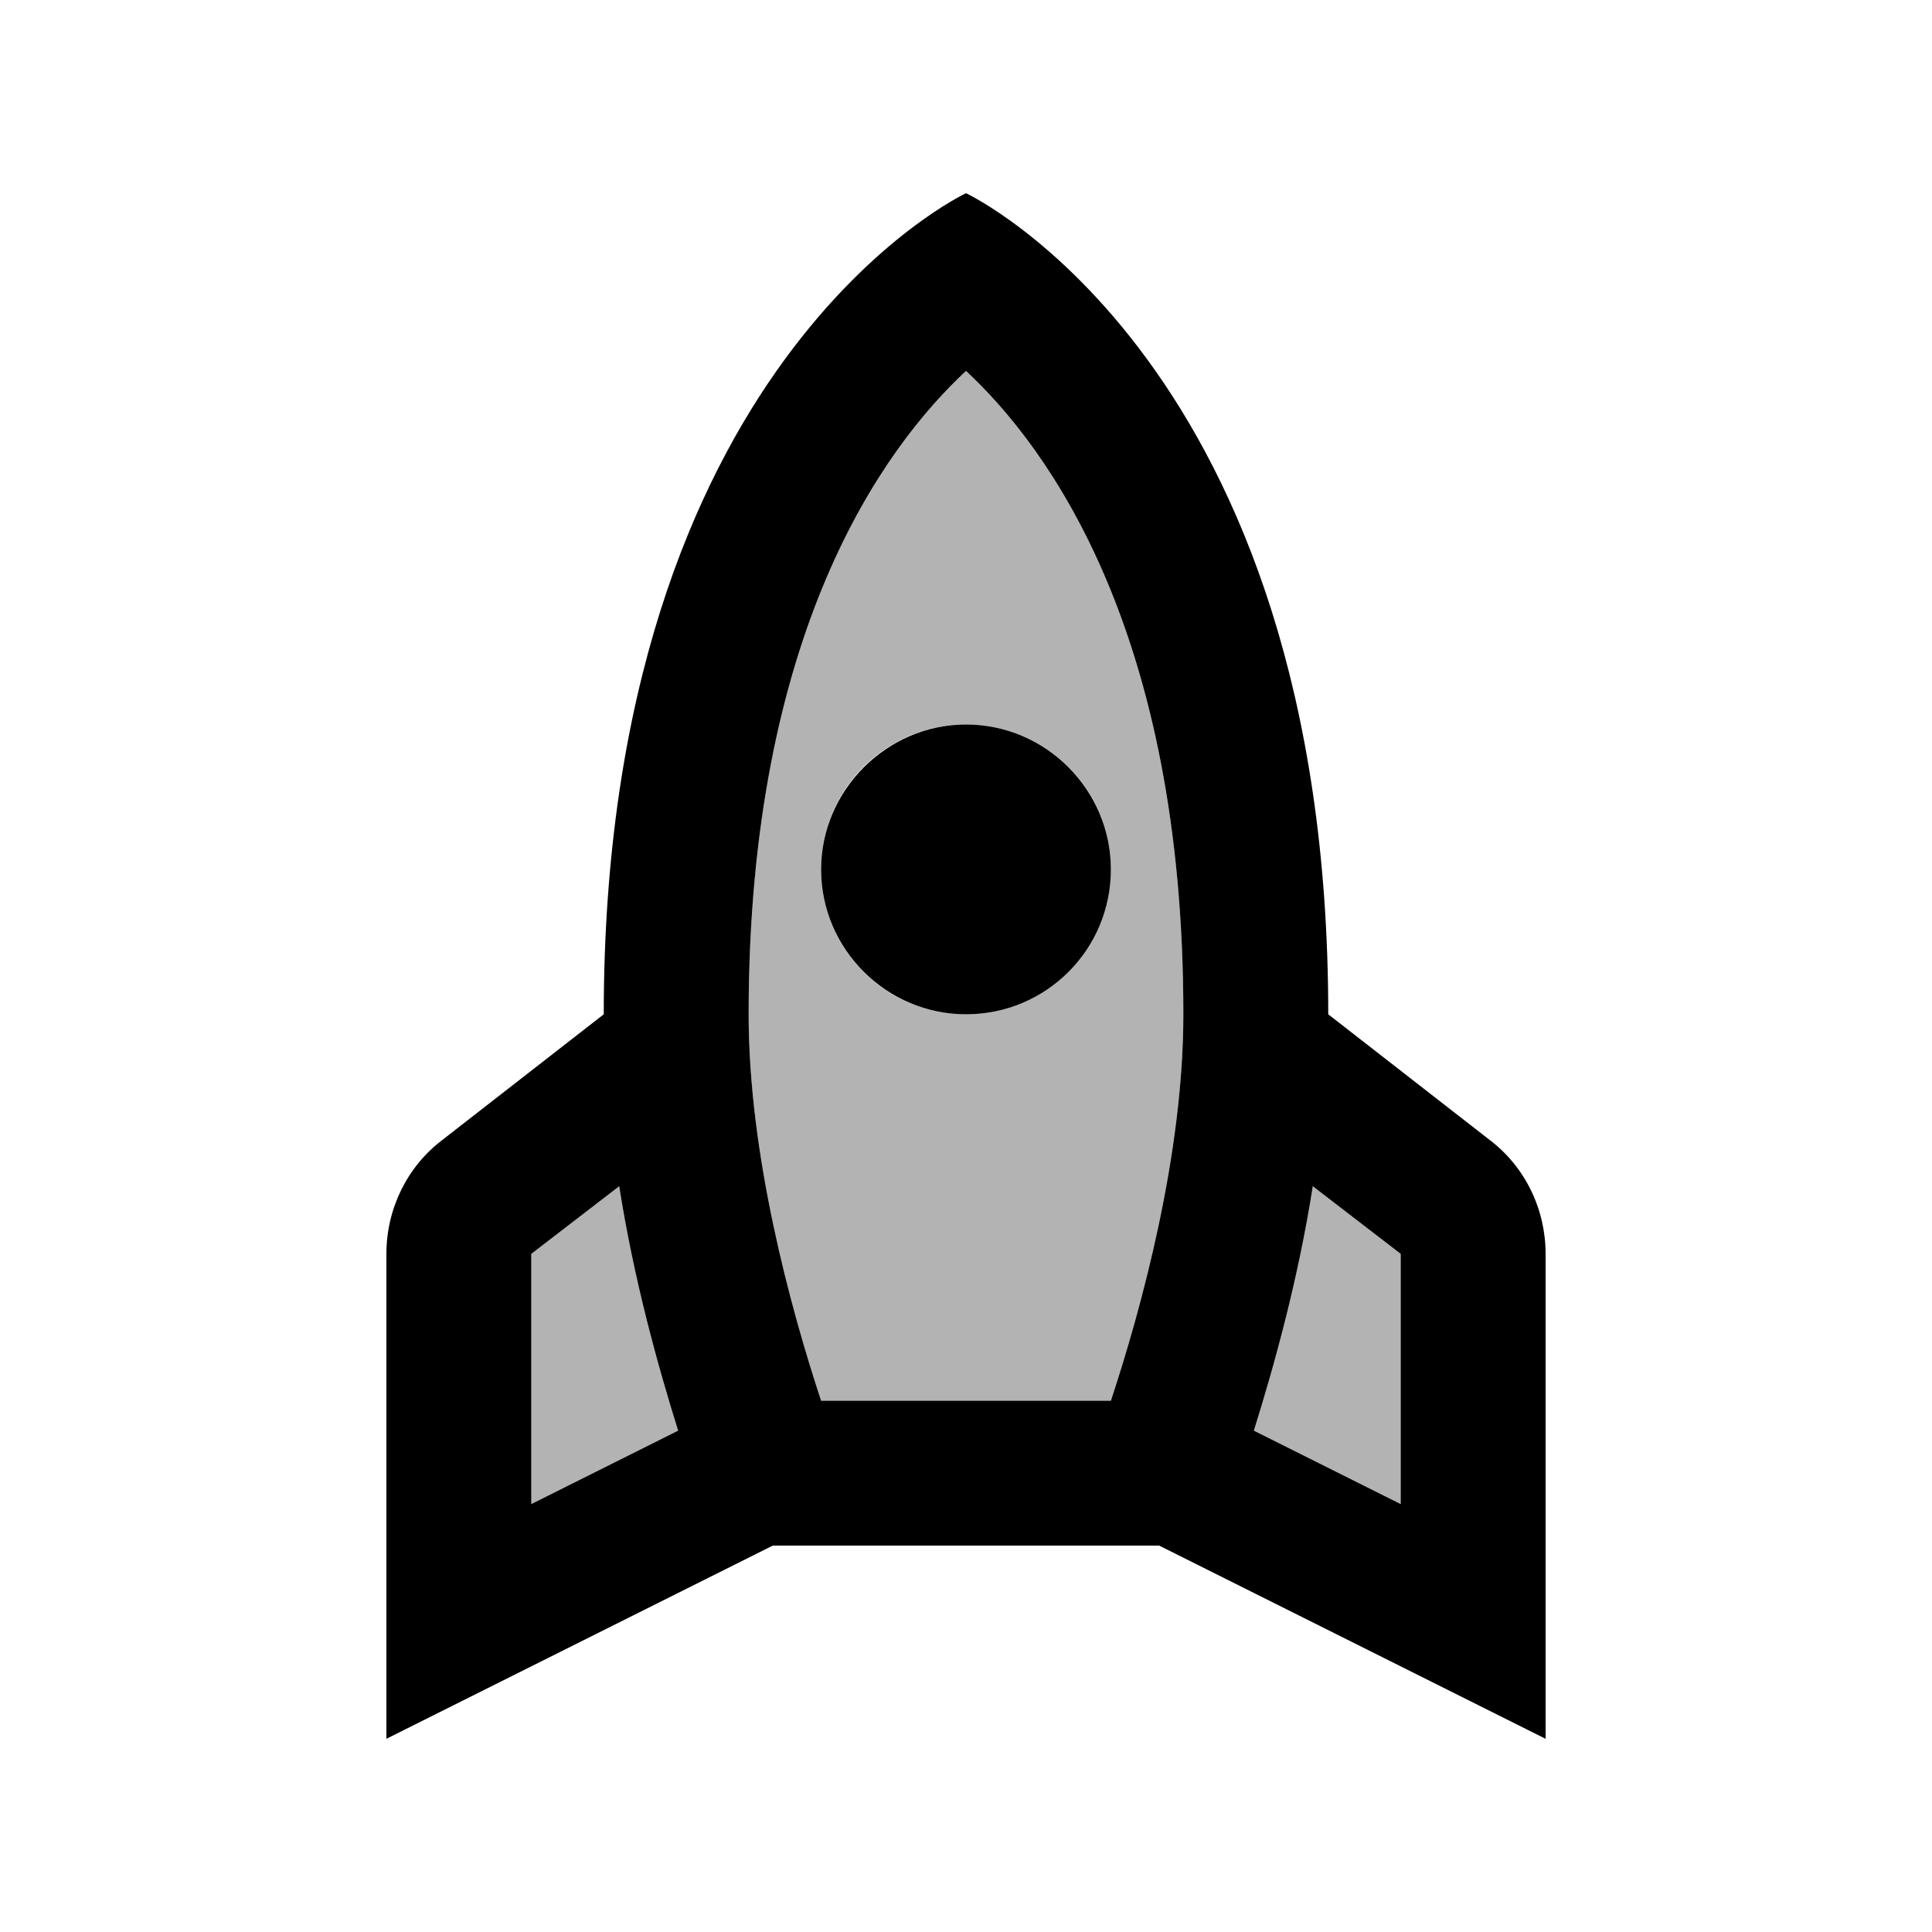 <svg xmlns="http://www.w3.org/2000/svg" width="20" height="20" viewBox="0 0 20 20"><path d="M10 3.84c-.86.8-2.25 2.71-2.25 6.66 0 1.45.43 3.03.75 4h3c.32-.97.75-2.55.75-4 0-3.95-1.39-5.86-2.25-6.66zm0 6.66c-.83 0-1.5-.67-1.5-1.5s.67-1.5 1.5-1.5 1.5.67 1.5 1.5-.67 1.5-1.5 1.5zm-3.59 1.78-.91.7v2.59l1.52-.76c-.21-.67-.46-1.57-.61-2.53zm6.57 2.53 1.52.76v-2.59l-.91-.7c-.15.96-.4 1.86-.61 2.53z" opacity=".3"/><path d="m13.75 10.5 1.67 1.3c.37.28.58.72.58 1.18V18l-4-2H8l-4 2v-5.02c0-.46.21-.9.58-1.18l1.67-1.3C6.25 3.75 10 2 10 2s3.75 1.75 3.75 8.5zm-6 0c0 1.45.43 3.03.75 4h3c.32-.97.75-2.55.75-4 0-3.95-1.39-5.86-2.25-6.66-.86.8-2.25 2.71-2.25 6.66zM11.5 9c0-.82-.67-1.5-1.5-1.5-.82 0-1.5.68-1.5 1.5 0 .83.68 1.5 1.5 1.5.83 0 1.5-.67 1.5-1.5zm-5.09 3.28-.91.7v2.59l1.52-.76c-.21-.67-.46-1.57-.61-2.53zm6.57 2.53 1.52.76v-2.59l-.91-.7c-.15.96-.4 1.86-.61 2.53z"/></svg>